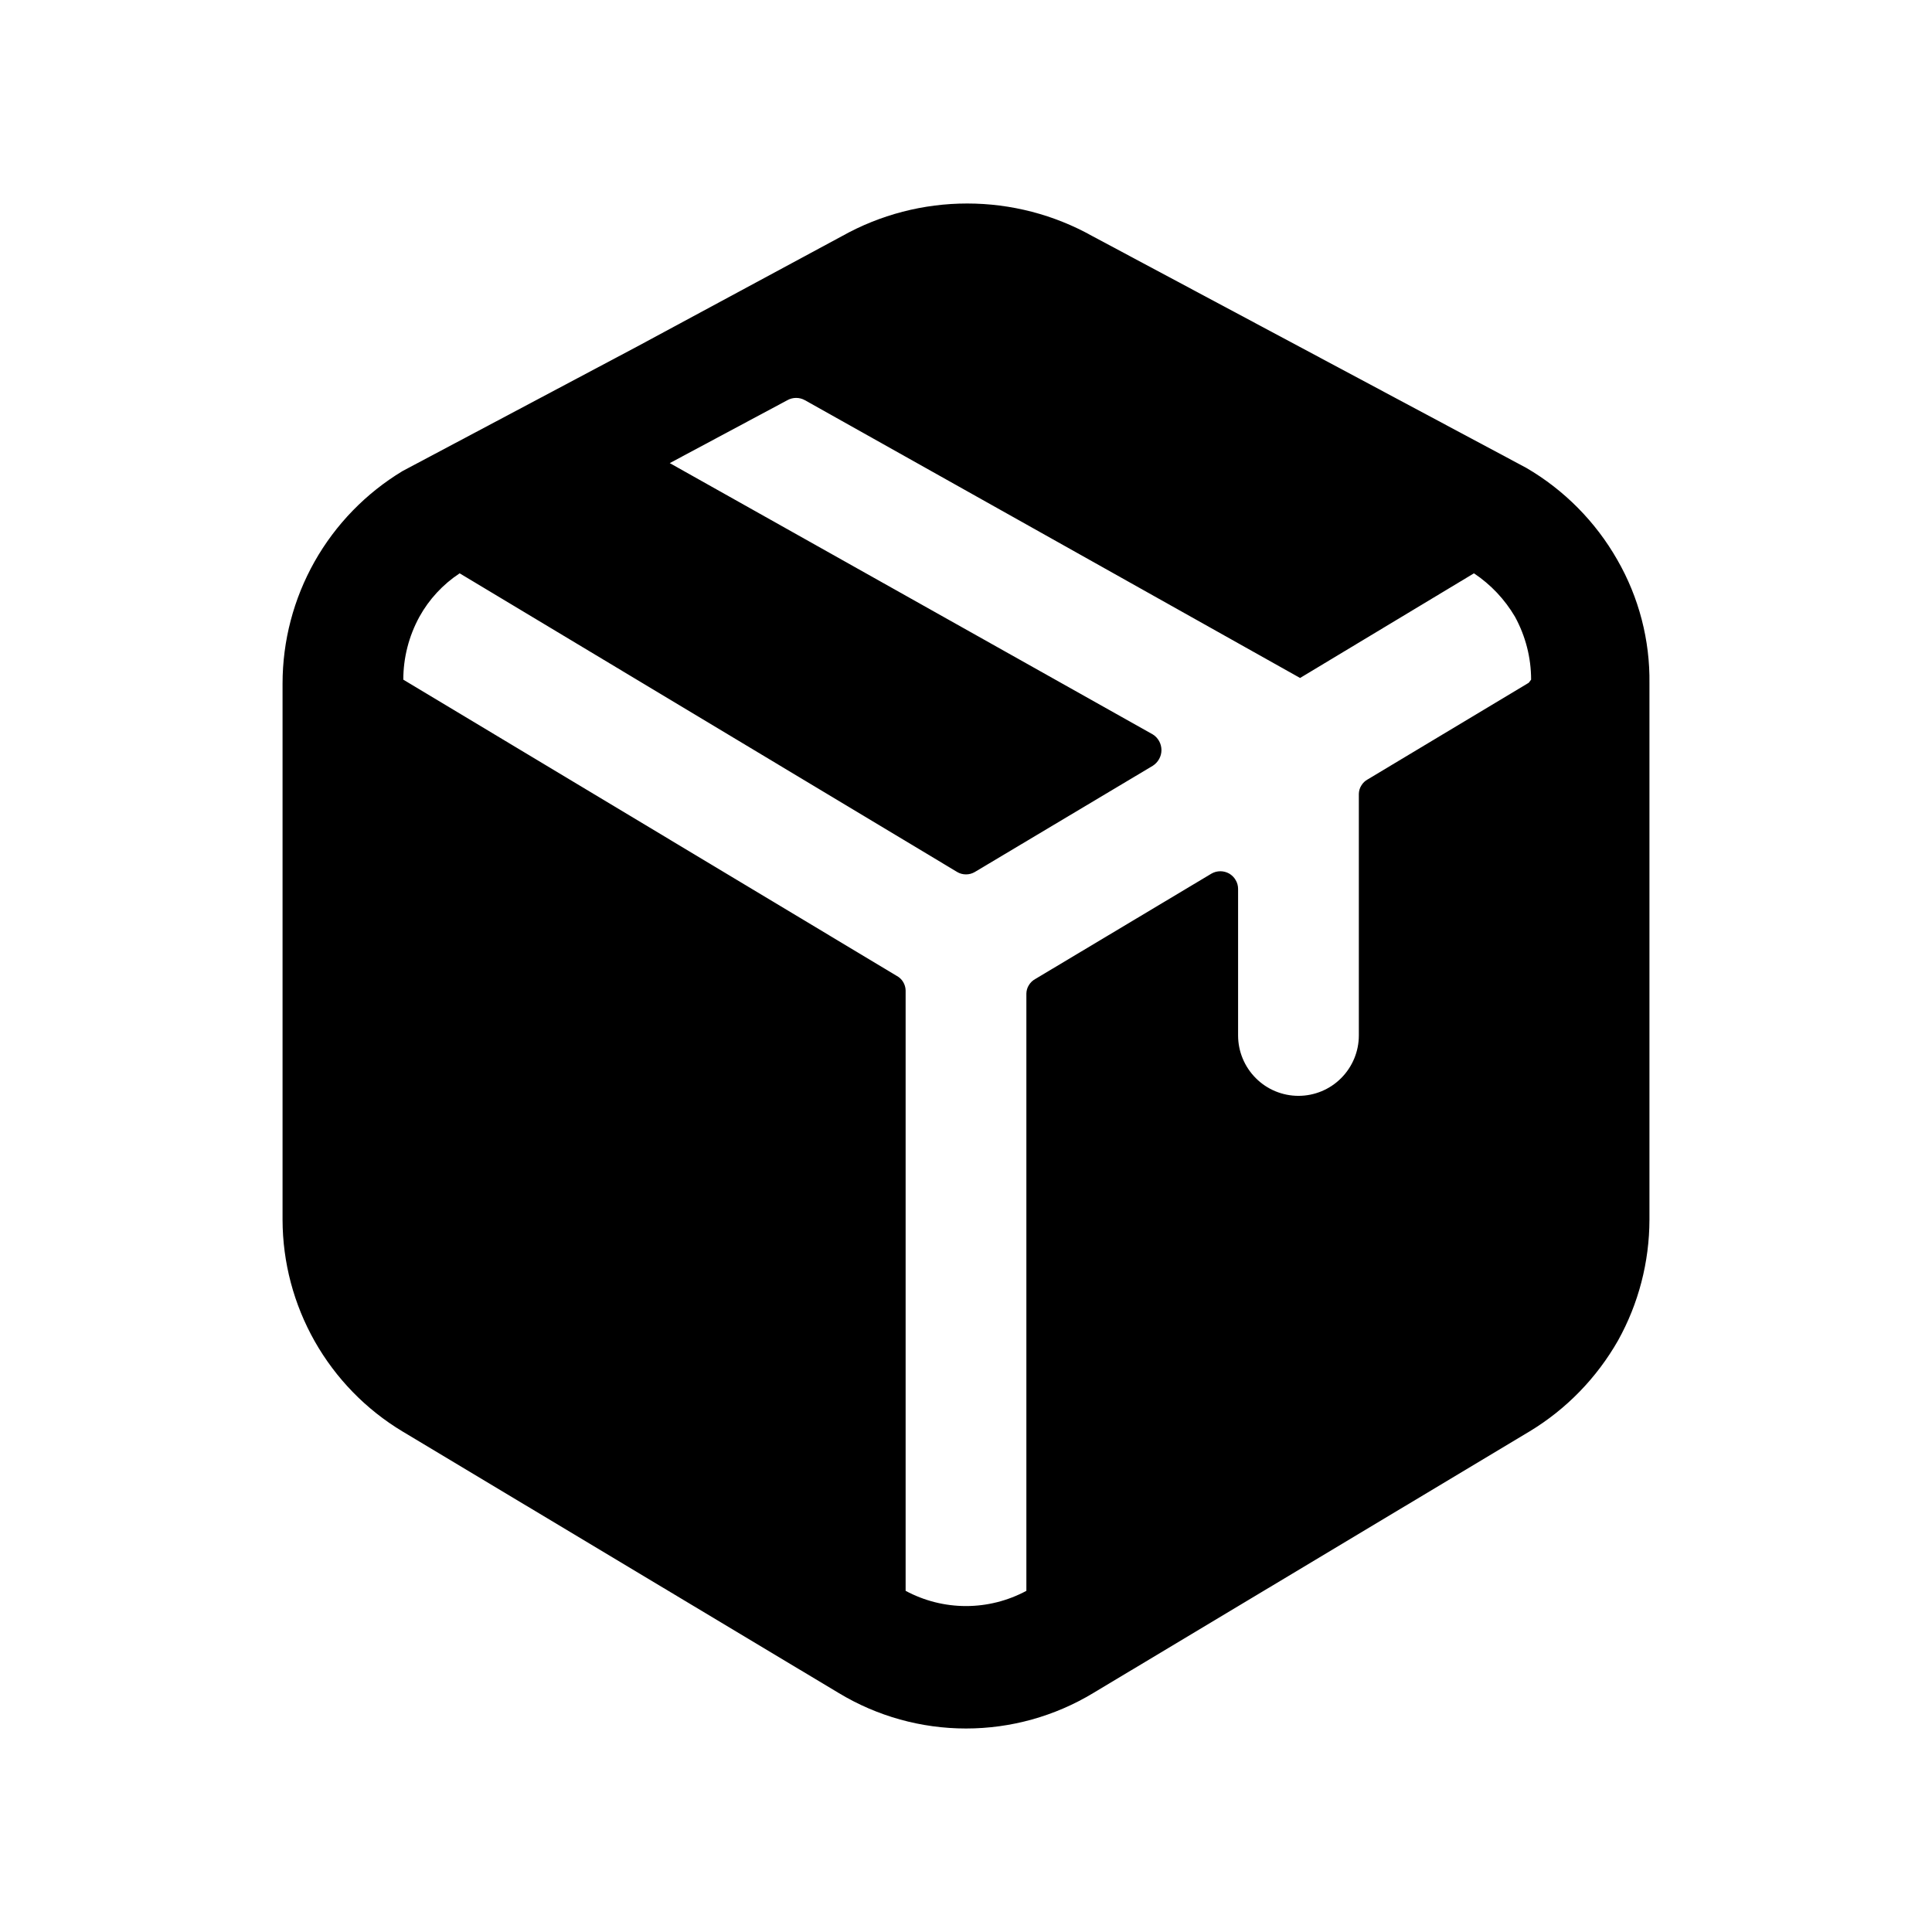 <svg width="24" height="24" viewBox="0 0 24 24" fill="none" xmlns="http://www.w3.org/2000/svg">
<path d="M20.09 6.953C19.82 6.48 19.43 6.086 18.96 5.812L13.57 2.933C13.095 2.667 12.559 2.528 12.015 2.528C11.47 2.528 10.935 2.667 10.46 2.933L7.92 4.302L5 5.852C4.545 6.127 4.169 6.514 3.908 6.976C3.647 7.439 3.51 7.961 3.51 8.492V15.152C3.511 15.682 3.649 16.202 3.91 16.663C4.171 17.123 4.546 17.509 5 17.782L10.42 21.032C10.897 21.32 11.443 21.472 12 21.472C12.557 21.472 13.103 21.32 13.58 21.032L19 17.782C19.457 17.506 19.835 17.117 20.1 16.652C20.355 16.194 20.489 15.677 20.49 15.152V8.492C20.498 7.953 20.359 7.42 20.09 6.953ZM18.99 8.482L16.99 9.682C16.957 9.7 16.93 9.726 16.911 9.758C16.891 9.789 16.881 9.825 16.88 9.862V12.863C16.88 13.061 16.801 13.252 16.66 13.393C16.52 13.534 16.329 13.613 16.13 13.613C15.931 13.613 15.74 13.534 15.6 13.393C15.459 13.252 15.38 13.061 15.38 12.863V11.043C15.38 11.004 15.37 10.966 15.35 10.933C15.331 10.899 15.303 10.872 15.27 10.852C15.236 10.833 15.198 10.823 15.16 10.823C15.121 10.823 15.083 10.833 15.05 10.852L12.86 12.162C12.827 12.18 12.8 12.206 12.781 12.238C12.761 12.269 12.751 12.305 12.75 12.342V19.762C12.519 19.886 12.261 19.951 12 19.951C11.738 19.951 11.481 19.886 11.25 19.762V12.303C11.249 12.265 11.238 12.229 11.219 12.198C11.2 12.166 11.172 12.14 11.14 12.123L5.01 8.443C5.01 8.17 5.079 7.902 5.21 7.662C5.33 7.445 5.502 7.259 5.71 7.122L11.89 10.832C11.923 10.852 11.961 10.862 12 10.862C12.039 10.862 12.076 10.852 12.11 10.832L14.32 9.513C14.353 9.492 14.38 9.463 14.399 9.429C14.418 9.395 14.428 9.357 14.428 9.318C14.428 9.279 14.418 9.24 14.399 9.206C14.38 9.172 14.353 9.143 14.32 9.123L8.32 5.753L9.78 4.972C9.813 4.953 9.851 4.943 9.89 4.943C9.929 4.943 9.966 4.953 10 4.972L16.15 8.422L18.31 7.122C18.519 7.261 18.693 7.446 18.82 7.662C18.951 7.902 19.02 8.17 19.02 8.443L18.99 8.482Z" fill="black"/>
</svg>
